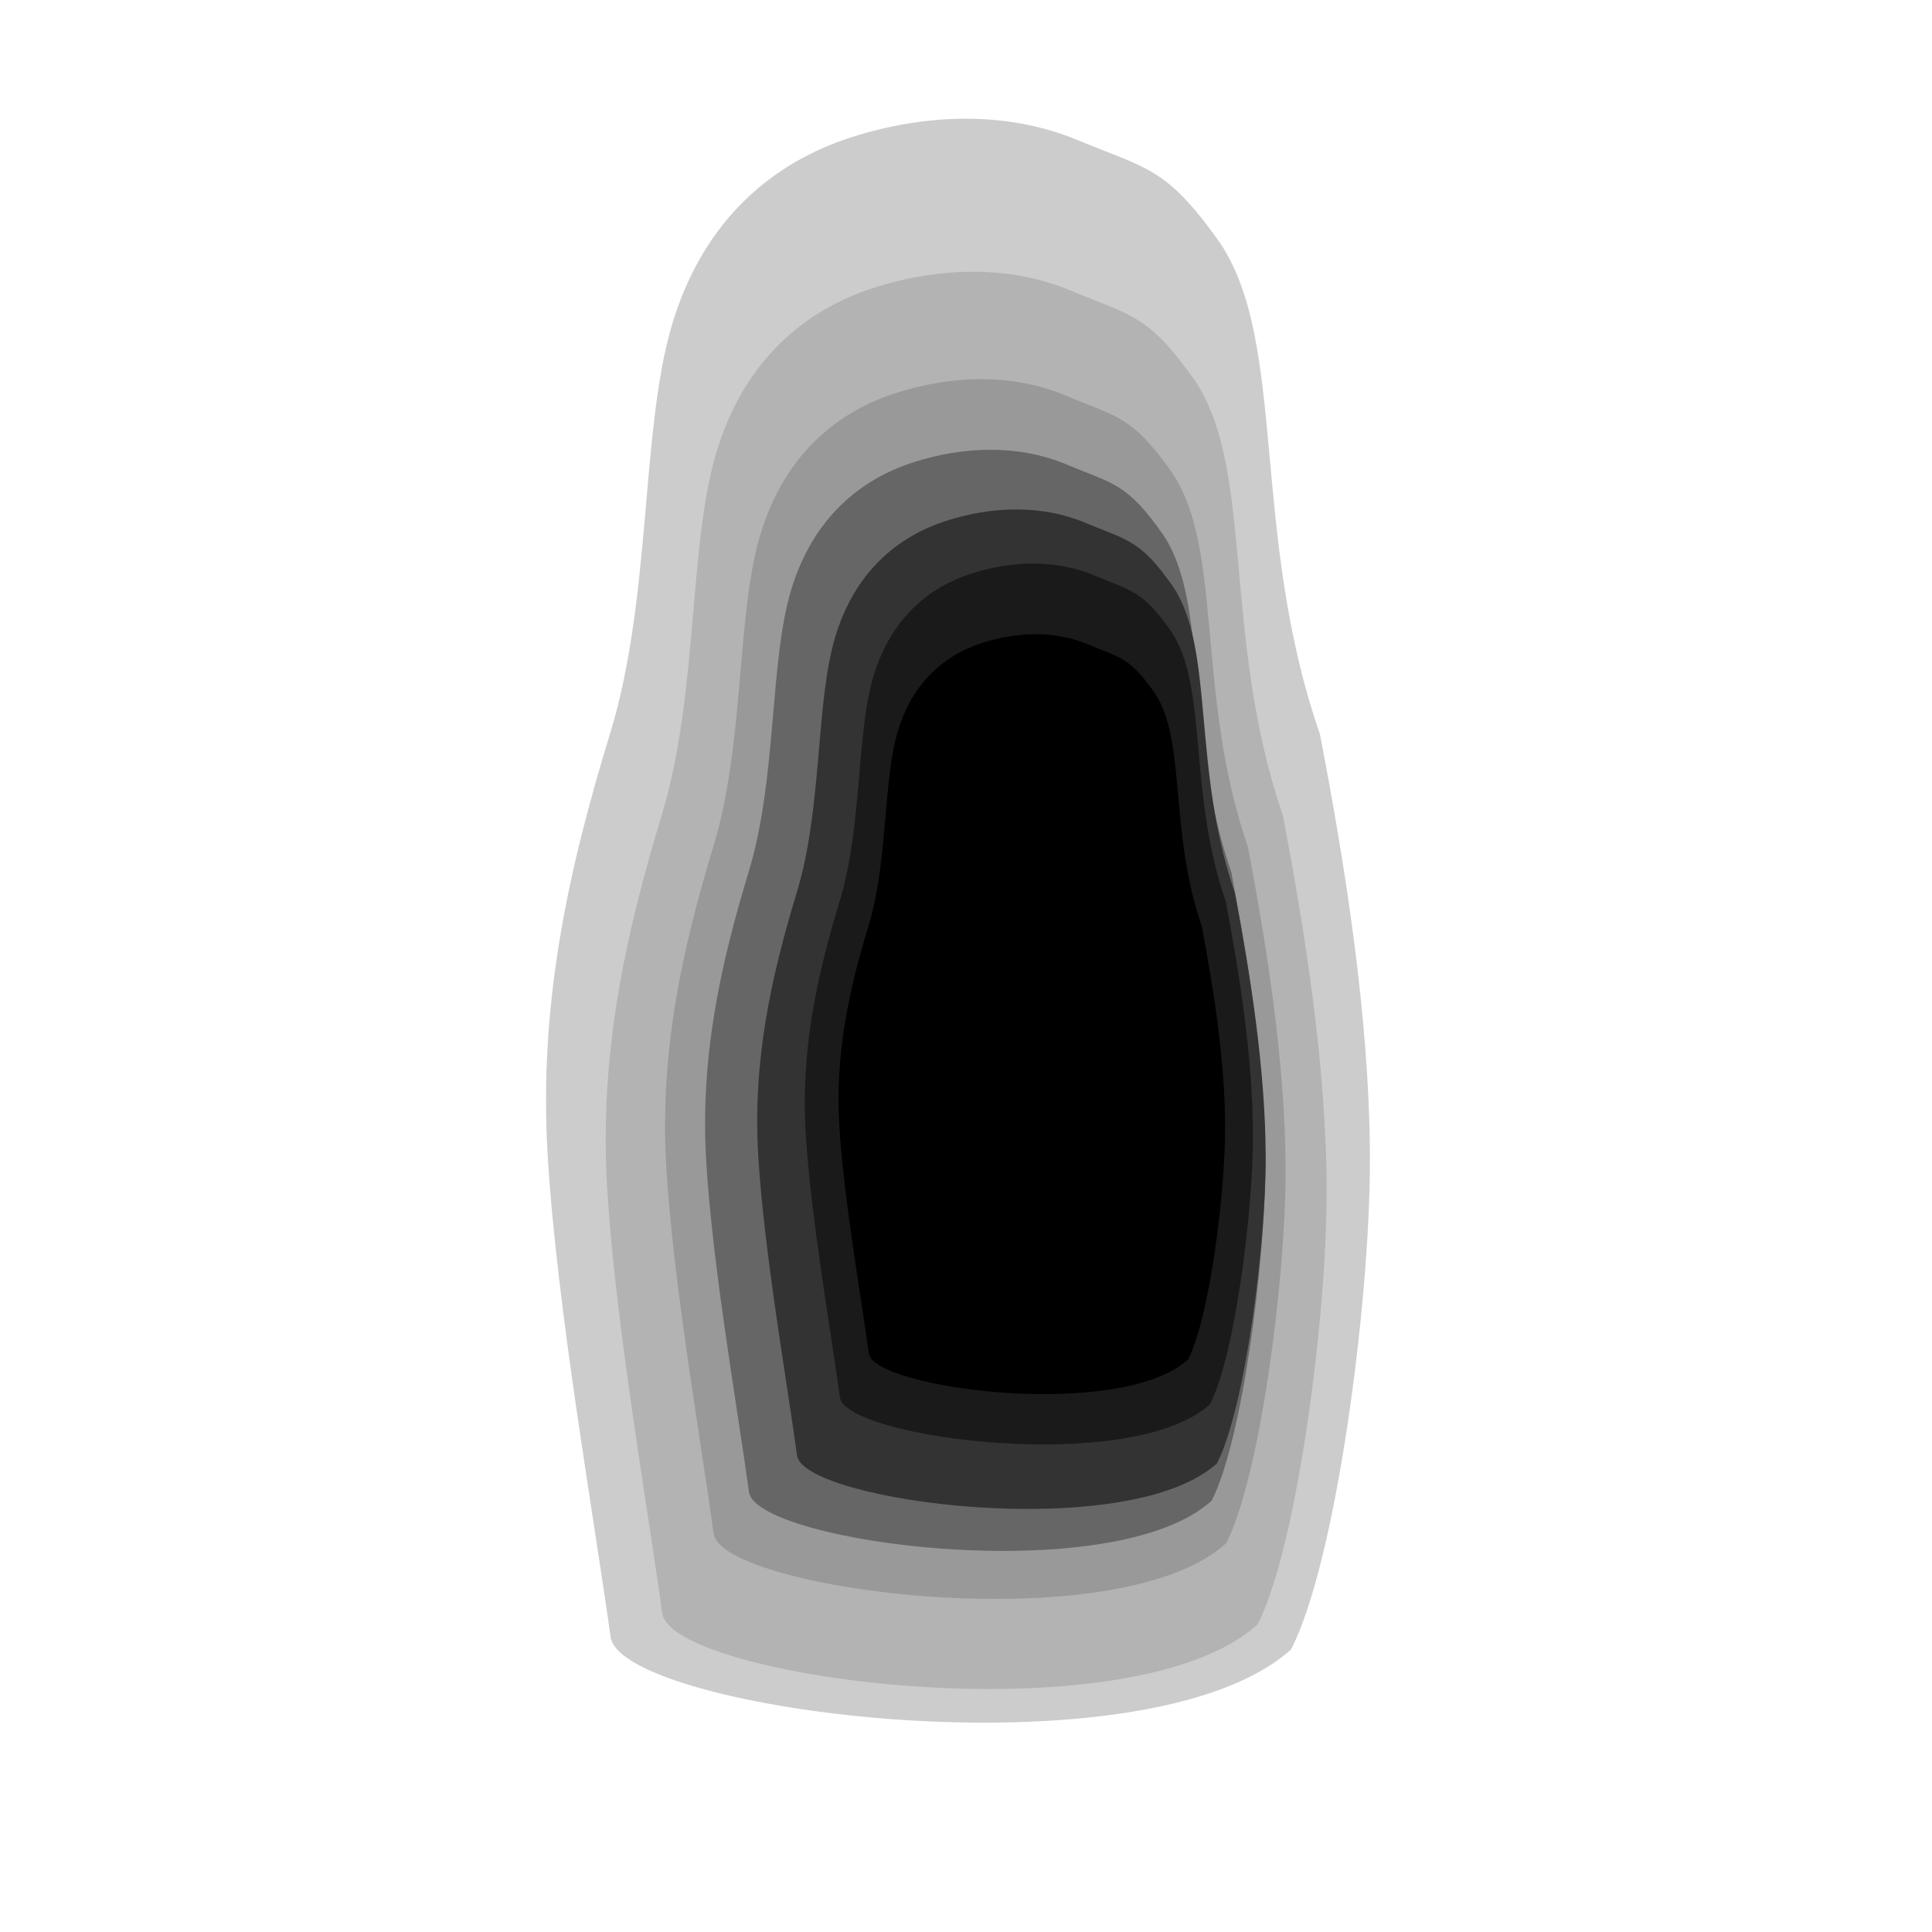 <?xml version="1.0" encoding="UTF-8" standalone="no"?>
<!-- Created with Inkscape (http://www.inkscape.org/) -->

<svg
   xmlns:dc="http://purl.org/dc/elements/1.1/"
   xmlns:cc="http://creativecommons.org/ns#"
   xmlns:rdf="http://www.w3.org/1999/02/22-rdf-syntax-ns#"
   xmlns:svg="http://www.w3.org/2000/svg"
   xmlns="http://www.w3.org/2000/svg"
   xmlns:sodipodi="http://sodipodi.sourceforge.net/DTD/sodipodi-0.dtd"
   xmlns:inkscape="http://www.inkscape.org/namespaces/inkscape"
   version="1.1"
   id="svg2"
   width="800"
   height="800"
   viewBox="0 0 800 800"
   sodipodi:docname="cover.svg"
   inkscape:version="0.92.3 (2405546, 2018-03-11)">
  <defs
     id="defs6">
    <filter
       inkscape:collect="always"
       style="color-interpolation-filters:sRGB"
       id="filter879"
       x="-0.091"
       width="1.183"
       y="-0.045"
       height="1.089">
      <feGaussianBlur
         inkscape:collect="always"
         stdDeviation="5.597"
         id="feGaussianBlur881" />
    </filter>
    <filter
       inkscape:collect="always"
       style="color-interpolation-filters:sRGB"
       id="filter895"
       x="-0.018"
       width="1.037"
       y="-0.009"
       height="1.018">
      <feGaussianBlur
         inkscape:collect="always"
         stdDeviation="1.119"
         id="feGaussianBlur897" />
    </filter>
  </defs>
  <sodipodi:namedview
     pagecolor="#ffffff"
     bordercolor="#666666"
     borderopacity="1"
     objecttolerance="10"
     gridtolerance="10"
     guidetolerance="10"
     inkscape:pageopacity="0"
     inkscape:pageshadow="2"
     inkscape:window-width="1853"
     inkscape:window-height="1025"
     id="namedview4"
     showgrid="false"
     inkscape:snap-nodes="false"
     inkscape:zoom="0.834386"
     inkscape:cx="371.77166"
     inkscape:cy="347.79716"
     inkscape:window-x="1507"
     inkscape:window-y="27"
     inkscape:window-maximized="1"
     inkscape:current-layer="svg2" />
  <rect
     style="opacity:1;fill:#191919;fill-opacity:1;stroke:none;stroke-width:2;stroke-miterlimit:4;stroke-dasharray:none;stroke-dashoffset:0;stroke-opacity:1"
     id="rect899"
     width="890.475"
     height="834.146"
     x="-38.352"
     y="875.505" />
  <path
     sodipodi:nodetypes="czzzzzcczcc"
     inkscape:connector-curvature="0"
     id="path821"
     d="m 1317.576,467.448 c -3.095,-23.346 -9.6,-61.846 -11.243,-90.371 -1.643,-28.526 3.693,-53.687 11.15,-79.255 7.457,-25.567 5.396,-57.064 11.1,-76.85 5.704,-19.786 18.264,-30.271 31.835,-34.869 13.571,-4.598 28.011,-4.928 40.442,0.495 12.431,5.423 15.802,5.028 25.345,19.17 12.163,18.888 5.383,54.366 17.907,92.269 4.303,23.603 8.859,52.706 8.909,79.569 0.049,26.862 -6.034,75.675 -14.068,92.05 -25.736,24.374 -119.018,11.594 -121.376,-2.209 z"
     style="fill:#cccccc;stroke-width:0.442;filter:url(#filter879)"
     transform="matrix(2.321,0,0,2.208,-2805.207,-354.01)" />
  <path
     style="fill:#b3b3b3;stroke-width:0.502;filter:url(#filter895)"
     d="m 484.628,443.478 c -3.095,-23.346 -9.6,-61.846 -11.243,-90.371 -1.643,-28.526 3.693,-53.687 11.15,-79.255 7.457,-25.567 5.396,-57.064 11.1,-76.85 5.704,-19.786 18.264,-30.271 31.835,-34.869 13.571,-4.598 28.011,-4.928 40.442,0.495 12.431,5.423 15.802,5.028 25.345,19.17 12.163,18.888 5.383,54.366 17.907,92.269 4.303,23.603 8.859,52.706 8.909,79.569 0.049,26.862 -6.034,75.675 -14.068,92.05 -25.736,24.374 -119.018,11.594 -121.376,-2.209 z"
     id="path837"
     inkscape:connector-curvature="0"
     sodipodi:nodetypes="czzzzzcczcc"
     transform="matrix(2.031,0,0,1.951,-710.029,-196.95)" />
  <path
     style="fill:#999999;stroke-width:1"
     d="m 295.566,635.312 c -5.409,-39.201 -16.782,-103.844 -19.655,-151.742 -2.872,-47.898 6.456,-90.146 19.492,-133.076 13.035,-42.93 9.432,-95.816 19.403,-129.038 9.971,-33.222 31.927,-50.828 55.651,-58.547 23.724,-7.72 48.966,-8.275 70.698,0.832 21.731,9.106 27.624,8.443 44.307,32.188 21.262,31.715 9.411,91.285 31.303,154.928 7.523,39.631 15.487,88.499 15.573,133.603 0.085,45.104 -10.548,127.066 -24.593,154.561 -44.991,40.926 -208.059,19.467 -212.18,-3.71 z"
     id="path835"
     inkscape:connector-curvature="0"
     sodipodi:nodetypes="czzzzzcczcc" />
  <path
     style="fill:#666666;stroke-width:1"
     d="m 310.182,618.038 c -4.884,-35.389 -15.15,-93.748 -17.744,-136.988 -2.593,-43.24 5.829,-81.381 17.596,-120.137 11.768,-38.756 8.515,-86.499 17.517,-116.491 9.002,-29.992 28.823,-45.886 50.24,-52.855 21.418,-6.969 44.205,-7.47 63.824,0.751 19.619,8.221 24.938,7.622 39.999,29.058 19.195,28.631 8.496,82.409 28.26,139.864 6.792,35.778 13.981,79.894 14.059,120.613 0.077,40.719 -9.522,114.711 -22.202,139.533 -40.616,36.947 -187.829,17.575 -191.549,-3.349 z"
     id="path833"
     inkscape:connector-curvature="0"
     sodipodi:nodetypes="czzzzzcczcc" />
  <path
     style="fill:#333333;stroke-width:1"
     d="m 330.077,602.884 c -4.433,-32.122 -13.752,-85.093 -16.105,-124.342 -2.354,-39.249 5.29,-73.868 15.972,-109.046 10.682,-35.178 7.729,-78.514 15.9,-105.737 8.171,-27.223 26.162,-41.65 45.602,-47.975 19.44,-6.326 40.124,-6.78 57.932,0.682 17.808,7.462 22.636,6.918 36.306,26.376 17.423,25.988 7.712,74.802 25.651,126.953 6.165,32.475 12.691,72.519 12.761,109.478 0.071,36.96 -8.643,104.121 -20.152,126.652 -36.866,33.536 -170.489,15.952 -173.866,-3.04 z"
     id="path831"
     inkscape:connector-curvature="0"
     sodipodi:nodetypes="czzzzzcczcc" />
  <path
     style="fill:#1a1a1a;stroke-width:1"
     d="m 347.824,578.779 c -3.907,-28.311 -12.12,-74.996 -14.195,-109.588 -2.074,-34.592 4.663,-65.103 14.077,-96.107 9.414,-31.004 6.812,-69.198 14.013,-93.191 7.201,-23.993 23.058,-36.708 40.191,-42.283 17.134,-5.575 35.363,-5.976 51.058,0.601 15.694,6.577 19.95,6.097 31.998,23.246 15.356,22.904 6.797,65.926 22.607,111.889 5.433,28.621 11.185,63.914 11.247,96.488 0.061,32.574 -7.618,91.766 -17.761,111.624 -32.492,29.557 -150.26,14.059 -153.236,-2.679 z"
     id="path829"
     inkscape:connector-curvature="0"
     sodipodi:nodetypes="czzzzzcczcc" />
  <path
     style="fill:#000000;stroke-width:1"
     d="m 359.793,560.593 c -3.37,-24.422 -10.455,-64.695 -12.245,-94.534 -1.79,-29.84 4.022,-56.16 12.143,-82.905 8.121,-26.745 5.876,-59.693 12.088,-80.39 6.212,-20.697 19.89,-31.665 34.67,-36.475 14.78,-4.81 30.506,-5.155 44.044,0.518 13.539,5.673 17.209,5.26 27.603,20.053 13.246,19.758 5.863,56.87 19.502,96.519 4.687,24.69 9.648,55.134 9.702,83.234 0.053,28.1 -6.571,79.161 -15.321,96.291 -28.029,25.497 -129.619,12.128 -132.187,-2.311 z"
     id="path827"
     inkscape:connector-curvature="0"
     sodipodi:nodetypes="czzzzzcczcc" />
</svg>
